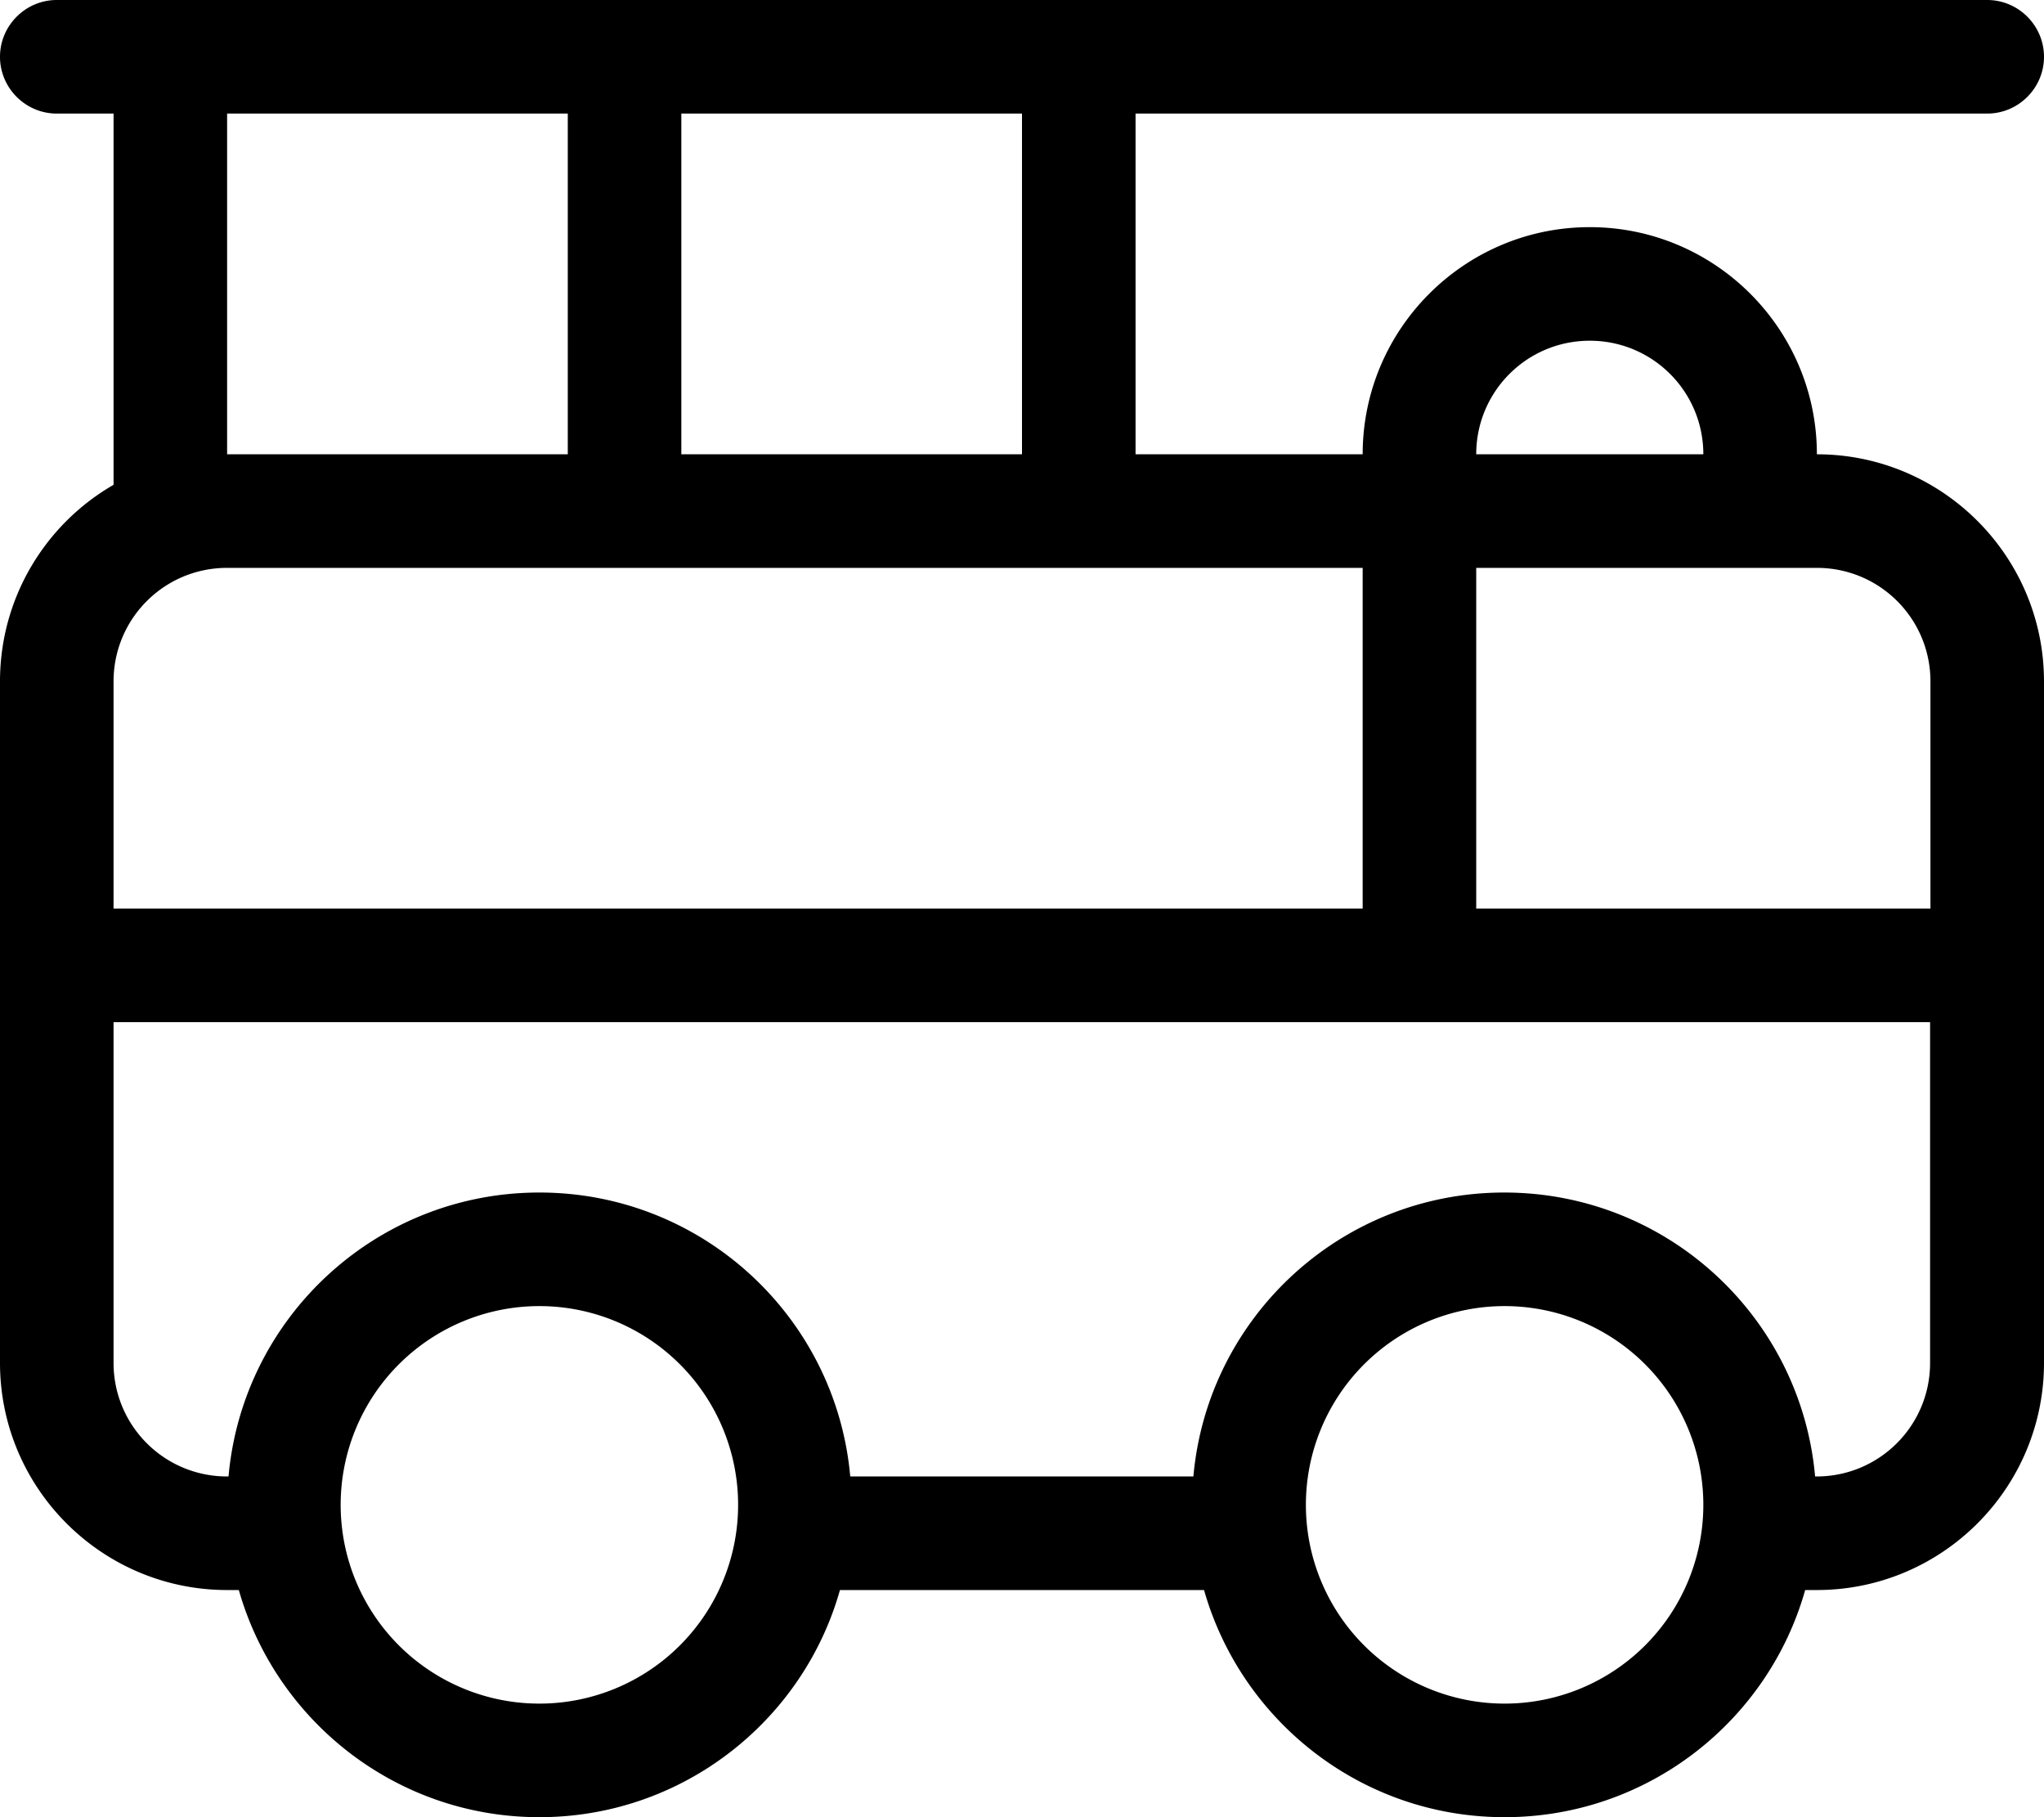 <svg fill="currentColor" xmlns="http://www.w3.org/2000/svg" viewBox="0 0 576 512"><!--! Font Awesome Pro 7.0.1 by @fontawesome - https://fontawesome.com License - https://fontawesome.com/license (Commercial License) Copyright 2025 Fonticons, Inc. --><path fill="currentColor" d="M0 16C0 7.2 7.2 0 16 0L560 0c8.8 0 16 7.2 16 16s-7.2 16-16 16l-240 0 0 96 64 0c0-35.3 28.7-64 64-64s64 28.7 64 64c35.3 0 64 28.7 64 64l0 192c0 35.3-28.7 64-64 64l-3.3 0c-10.4 36.9-44.4 64-84.7 64s-74.2-27.1-84.7-64l-102.6 0c-10.4 36.9-44.4 64-84.7 64s-74.2-27.1-84.7-64L64 448c-35.3 0-64-28.7-64-64L0 192c0-23.7 12.9-44.4 32-55.4L32 32 16 32C7.2 32 0 24.8 0 16zM448 96c-17.7 0-32 14.3-32 32l64 0c0-17.7-14.3-32-32-32zM320 160L64 160c-17.7 0-32 14.3-32 32l0 64 352 0 0-96-64 0zm96 0l0 96 128 0 0-64c0-17.7-14.3-32-32-32l-96 0zM544 288l-512 0 0 96c0 17.7 14.3 32 32 32l.4 0c4-44.9 41.7-80 87.6-80s83.6 35.1 87.6 80l96.7 0c4-44.9 41.7-80 87.6-80s83.6 35.1 87.6 80l.4 0c17.7 0 32-14.3 32-32l0-96zM288 128l0-96-96 0 0 96 96 0zM64 32l0 96 96 0 0-96-96 0zM208 424a56 56 0 1 0 -112 0 56 56 0 1 0 112 0zm216 56a56 56 0 1 0 0-112 56 56 0 1 0 0 112z"/></svg>